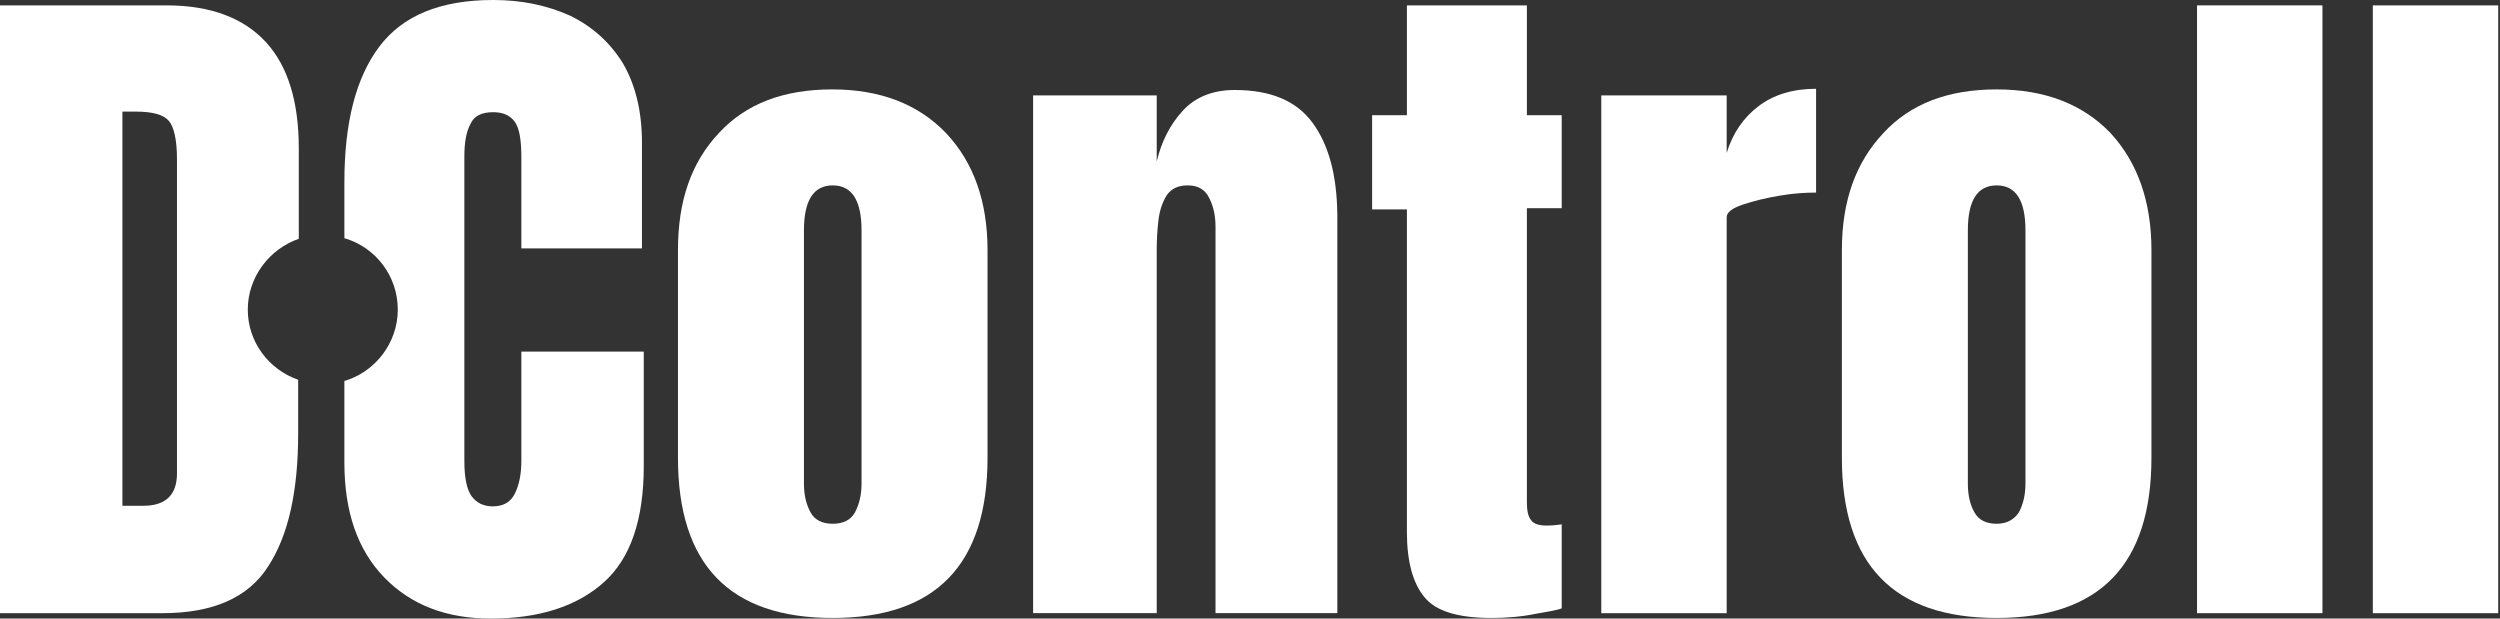 <svg width="97" height="24" viewBox="0 0 97 24" fill="none" xmlns="http://www.w3.org/2000/svg">
<rect x="0" y="0" width="97" height="24" fill="#333333" stroke="none"/>
<g clip-path="url(#clip0_2409_96)">
<path d="M11.593 9.265V5.75C11.593 3.957 11.174 2.561 10.312 1.629C9.451 0.698 8.171 0.209 6.471 0.209H0V23.791H6.308C8.264 23.791 9.637 23.185 10.405 21.975C11.197 20.764 11.569 19.042 11.569 16.807V14.735C10.429 14.339 9.614 13.269 9.614 12.012C9.614 10.755 10.452 9.66 11.593 9.265ZM6.867 18.367C6.867 19.205 6.425 19.624 5.564 19.624H4.749V4.33H5.261C5.913 4.33 6.332 4.446 6.541 4.679C6.751 4.912 6.867 5.424 6.867 6.192V18.367V18.367Z" fill="white"/>
<path d="M20.229 13.641V17.878C20.229 18.413 20.136 18.832 19.973 19.158C19.81 19.484 19.531 19.647 19.112 19.647C18.762 19.647 18.483 19.507 18.297 19.251C18.111 18.995 18.017 18.53 18.017 17.878V6.076C18.017 5.54 18.087 5.121 18.25 4.819C18.39 4.493 18.693 4.353 19.135 4.353C19.507 4.353 19.787 4.469 19.973 4.726C20.159 4.982 20.229 5.447 20.229 6.145V9.637H24.908V5.54C24.908 4.306 24.652 3.282 24.163 2.444C23.651 1.629 22.976 1.024 22.114 0.605C21.23 0.21 20.252 0 19.135 0C17.086 0 15.62 0.605 14.712 1.816C13.804 3.026 13.362 4.772 13.362 7.077V9.242C14.572 9.591 15.434 10.708 15.434 12.012C15.434 13.315 14.549 14.433 13.362 14.782V17.948C13.362 19.856 13.874 21.346 14.921 22.417C15.969 23.488 17.342 24 19.042 24C20.904 24 22.37 23.534 23.418 22.603C24.466 21.672 24.978 20.159 24.978 18.087V13.641H20.229Z" fill="white"/>
<path d="M36.71 5.168C35.639 4.05 34.173 3.469 32.287 3.469C30.402 3.469 28.935 4.027 27.887 5.168C26.817 6.308 26.305 7.798 26.305 9.707V17.761C26.305 21.905 28.306 23.977 32.31 23.977C36.314 23.977 38.316 21.905 38.316 17.761V9.707C38.316 7.822 37.781 6.308 36.71 5.168ZM33.428 18.762C33.428 19.205 33.335 19.577 33.172 19.88C33.009 20.182 32.706 20.322 32.31 20.322C31.915 20.322 31.612 20.182 31.449 19.88C31.286 19.577 31.193 19.228 31.193 18.762V8.939C31.193 7.775 31.566 7.193 32.31 7.193C33.055 7.193 33.428 7.775 33.428 8.939V18.762V18.762Z" fill="white"/>
<path d="M50.933 4.772C50.304 3.911 49.304 3.492 47.907 3.492C47.046 3.492 46.37 3.771 45.882 4.306C45.393 4.842 45.067 5.494 44.881 6.262V3.701H40.085V23.79H44.881V9.66C44.881 9.288 44.904 8.916 44.95 8.52C44.997 8.147 45.114 7.821 45.276 7.565C45.463 7.309 45.719 7.193 46.091 7.193C46.487 7.193 46.766 7.356 46.929 7.705C47.092 8.031 47.162 8.403 47.162 8.799V23.79H51.888V8.287C51.864 6.797 51.562 5.633 50.933 4.772Z" fill="white"/>
<path d="M60.594 8.124V4.469H59.243V0.209H54.588V4.469H53.238V8.124H54.588V20.648C54.588 21.788 54.821 22.627 55.263 23.162C55.705 23.721 56.59 23.977 57.87 23.977C58.452 23.977 59.034 23.93 59.593 23.814C60.151 23.721 60.501 23.651 60.594 23.604V20.345C60.431 20.369 60.221 20.392 60.012 20.392C59.709 20.392 59.499 20.322 59.406 20.182C59.29 20.043 59.243 19.81 59.243 19.484V8.078H60.594V8.124Z" fill="white"/>
<path d="M68.229 4.12C67.647 4.563 67.228 5.168 66.995 5.936V3.701H62.13V23.791H66.995V8.427C66.995 8.241 67.205 8.078 67.624 7.938C68.043 7.798 68.508 7.682 69.067 7.589C69.602 7.496 70.091 7.472 70.464 7.472V3.445C69.556 3.445 68.811 3.678 68.229 4.12Z" fill="white"/>
<path d="M81.893 5.168C80.823 4.05 79.356 3.469 77.47 3.469C75.585 3.469 74.118 4.027 73.071 5.168C72 6.308 71.465 7.798 71.465 9.707V17.761C71.465 21.905 73.466 23.977 77.47 23.977C81.474 23.977 83.476 21.905 83.476 17.761V9.707C83.476 7.822 82.941 6.308 81.893 5.168ZM78.588 18.762C78.588 19.205 78.495 19.577 78.332 19.88C78.145 20.159 77.866 20.322 77.47 20.322C77.075 20.322 76.772 20.182 76.609 19.88C76.446 19.6 76.353 19.228 76.353 18.762V8.939C76.353 7.775 76.725 7.193 77.47 7.193C78.215 7.193 78.588 7.775 78.588 8.939V18.762Z" fill="white"/>
<path d="M85.245 0.209V23.791H90.111V0.209H85.245Z" fill="white"/>
<path d="M92.066 0.209V23.791H96.931V0.209H92.066Z" fill="white"/>
</g>
<defs>
<clipPath id="clip0_2409_96">
<rect width="96.931" height="24" fill="white"/>
</clipPath>
</defs>
</svg>
